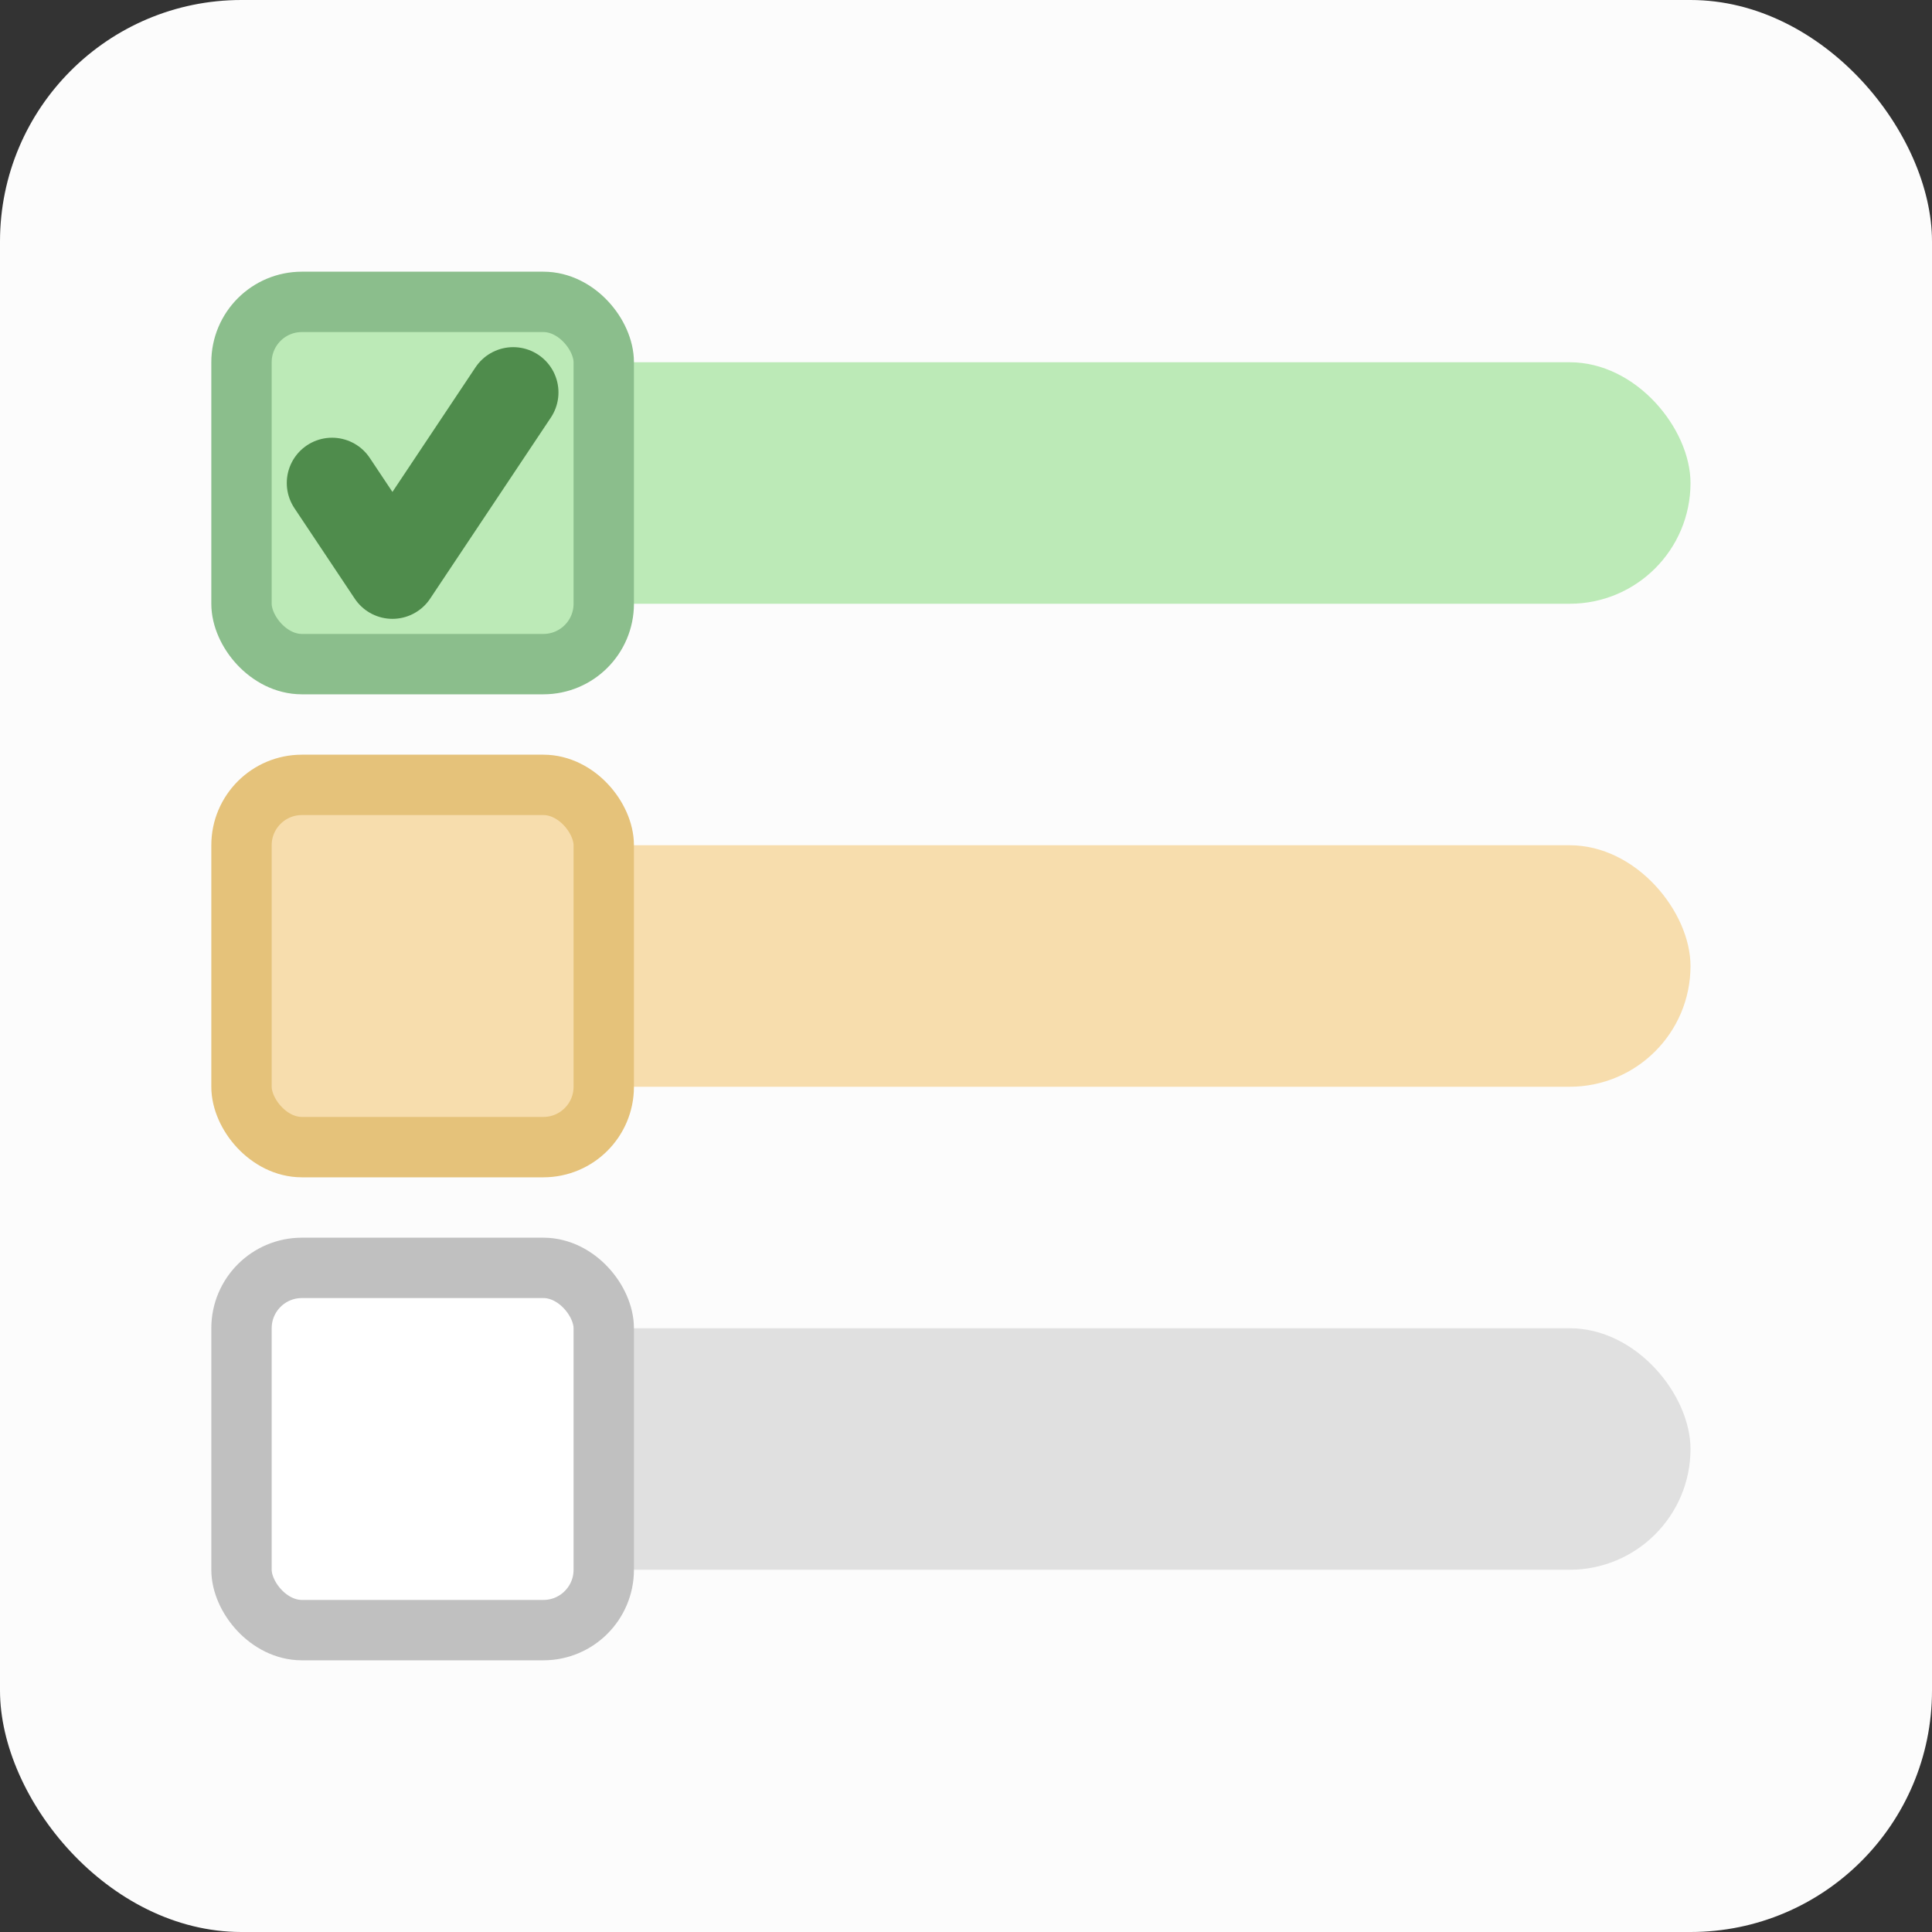 <svg width="64" height="64" viewBox="9 16 32 32" xmlns="http://www.w3.org/2000/svg">
    <rect x="9" y="16" width="32" height="32" fill="#333333" stroke="none"/>
    <rect x="9" y="16" width="32" height="32" rx="4" fill="#FCFCFC"/>
    <rect x="17" y="22" width="20" height="4" rx="2" fill="#BCEAB7"/>
    <rect x="13" y="21" width="6" height="6" rx="1" fill="#BCEAB7" stroke="#8BBE8C" stroke-width="1"/>
    <path d="M14.5 24 L15.5 25.5 L17.5 22.5" stroke="#4F8C4C" stroke-width="1.5" stroke-linecap="round"
          stroke-linejoin="round" fill="none"/>
    <rect x="17" y="30" width="20" height="4" rx="2" fill="#F7DDAD"/>
    <rect x="13" y="29" width="6" height="6" rx="1" fill="#F7DDAD" stroke="#E5C27A" stroke-width="1"/>
    <rect x="17" y="38" width="20" height="4" rx="2" fill="#E0E0E0"/>
    <rect x="13" y="37" width="6" height="6" rx="1" fill="#FFFFFF" stroke="#C0C0C0" stroke-width="1"/>
</svg>
